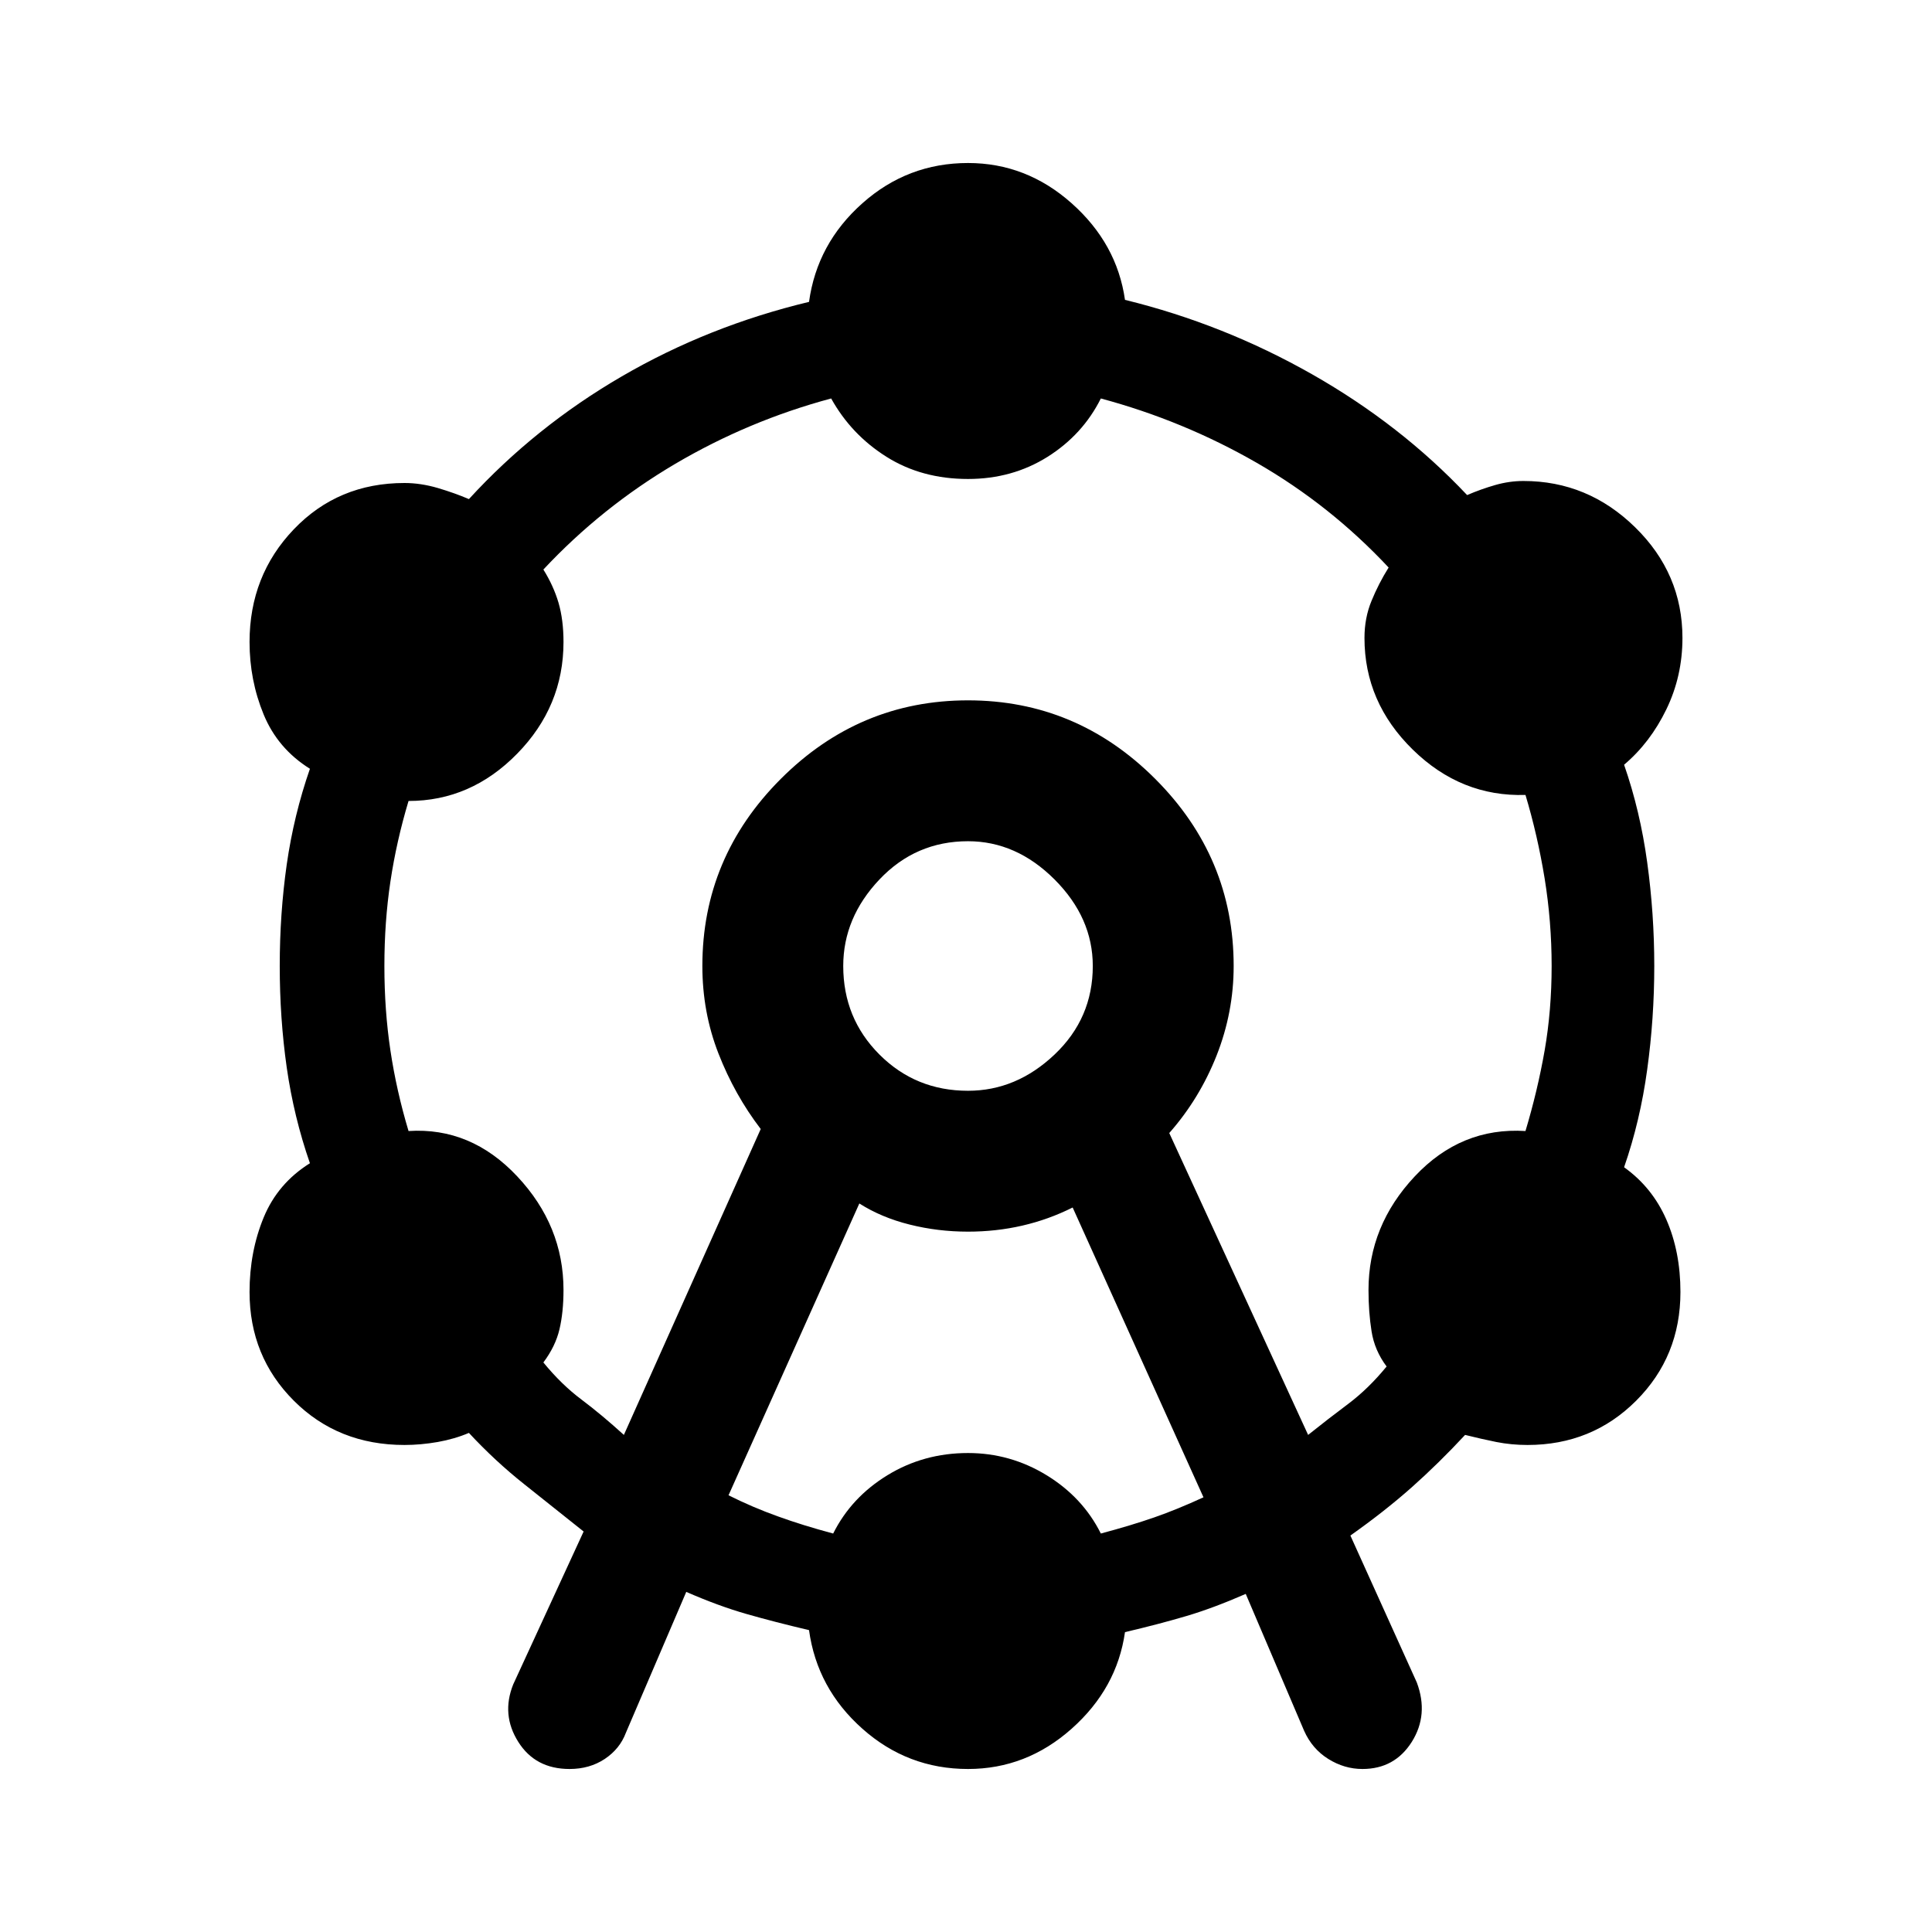 <svg xmlns="http://www.w3.org/2000/svg" height="24" width="24"><path d="M7.075 21.975Q6.65 21.975 6.438 21.638Q6.225 21.3 6.375 20.925L7.25 19.025Q6.875 18.725 6.513 18.438Q6.15 18.15 5.825 17.8Q5.65 17.875 5.438 17.913Q5.225 17.95 5.025 17.95Q4.2 17.95 3.65 17.4Q3.1 16.85 3.1 16.05Q3.1 15.55 3.275 15.125Q3.45 14.7 3.85 14.45Q3.65 13.875 3.562 13.262Q3.475 12.65 3.475 12Q3.475 11.35 3.562 10.738Q3.65 10.125 3.85 9.55Q3.45 9.3 3.275 8.875Q3.1 8.45 3.1 7.975Q3.1 7.15 3.65 6.575Q4.2 6 5.025 6Q5.225 6 5.438 6.062Q5.65 6.125 5.825 6.2Q6.65 5.3 7.725 4.675Q8.8 4.05 10.05 3.75Q10.15 3.025 10.713 2.525Q11.275 2.025 12.025 2.025Q12.75 2.025 13.312 2.525Q13.875 3.025 13.975 3.725Q15.2 4.025 16.3 4.65Q17.4 5.275 18.225 6.15Q18.4 6.075 18.575 6.025Q18.75 5.975 18.925 5.975Q19.725 5.975 20.312 6.55Q20.9 7.125 20.9 7.925Q20.9 8.4 20.7 8.812Q20.5 9.225 20.175 9.5Q20.375 10.075 20.462 10.712Q20.55 11.35 20.55 12Q20.55 12.65 20.462 13.287Q20.375 13.925 20.175 14.5Q20.525 14.75 20.7 15.15Q20.875 15.55 20.875 16.05Q20.875 16.85 20.325 17.4Q19.775 17.95 18.975 17.95Q18.775 17.95 18.588 17.913Q18.4 17.875 18.2 17.825Q17.875 18.175 17.538 18.475Q17.2 18.775 16.775 19.075L17.6 20.9Q17.75 21.3 17.538 21.638Q17.325 21.975 16.925 21.975Q16.7 21.975 16.5 21.85Q16.3 21.725 16.2 21.5L15.475 19.8Q15.075 19.975 14.738 20.075Q14.4 20.175 13.975 20.275Q13.875 20.975 13.312 21.475Q12.75 21.975 12.025 21.975Q11.275 21.975 10.713 21.475Q10.15 20.975 10.05 20.25Q9.625 20.15 9.275 20.05Q8.925 19.95 8.525 19.775L7.775 21.525Q7.7 21.725 7.513 21.85Q7.325 21.975 7.075 21.975ZM7.75 17.825 9.45 14.025Q9.125 13.6 8.925 13.087Q8.725 12.575 8.725 12Q8.725 10.65 9.7 9.675Q10.675 8.7 12.025 8.7Q13.375 8.7 14.35 9.675Q15.325 10.65 15.325 12Q15.325 12.575 15.113 13.112Q14.9 13.65 14.525 14.075L16.25 17.825Q16.5 17.625 16.75 17.438Q17 17.25 17.225 16.975Q17.075 16.775 17.038 16.538Q17 16.3 17 16.025Q17 15.225 17.575 14.613Q18.15 14 18.95 14.05Q19.1 13.55 19.188 13.05Q19.275 12.55 19.275 12Q19.275 11.45 19.188 10.912Q19.1 10.375 18.95 9.875Q18.15 9.9 17.55 9.312Q16.95 8.725 16.95 7.925Q16.95 7.675 17.038 7.463Q17.125 7.25 17.25 7.05Q16.525 6.275 15.613 5.75Q14.7 5.225 13.675 4.95Q13.45 5.4 13.013 5.675Q12.575 5.95 12.025 5.95Q11.45 5.95 11.013 5.675Q10.575 5.4 10.325 4.95Q9.3 5.225 8.388 5.762Q7.475 6.3 6.75 7.075Q6.875 7.275 6.938 7.487Q7 7.7 7 7.975Q7 8.775 6.425 9.362Q5.85 9.95 5.075 9.95Q4.925 10.45 4.85 10.95Q4.775 11.45 4.775 12Q4.775 12.55 4.85 13.05Q4.925 13.55 5.075 14.05Q5.85 14 6.425 14.613Q7 15.225 7 16.025Q7 16.3 6.95 16.513Q6.9 16.725 6.75 16.925Q6.975 17.2 7.225 17.387Q7.475 17.575 7.75 17.825ZM9.05 18.575Q9.35 18.725 9.663 18.837Q9.975 18.95 10.35 19.05Q10.575 18.6 11.025 18.325Q11.475 18.05 12.025 18.05Q12.55 18.05 13 18.325Q13.45 18.6 13.675 19.05Q14.05 18.95 14.338 18.85Q14.625 18.75 14.95 18.6L13.325 15Q13.025 15.15 12.7 15.225Q12.375 15.3 12.025 15.3Q11.65 15.3 11.3 15.212Q10.95 15.125 10.675 14.95ZM12.025 13.55Q12.625 13.55 13.1 13.1Q13.575 12.65 13.575 12Q13.575 11.4 13.1 10.925Q12.625 10.45 12.025 10.45Q11.375 10.45 10.925 10.925Q10.475 11.4 10.475 12Q10.475 12.65 10.925 13.1Q11.375 13.55 12.025 13.55ZM12.025 12Q12.025 12 12.025 12Q12.025 12 12.025 12Q12.025 12 12.025 12Q12.025 12 12.025 12Q12.025 12 12.025 12Q12.025 12 12.025 12Q12.025 12 12.025 12Q12.025 12 12.025 12Z"/></svg>